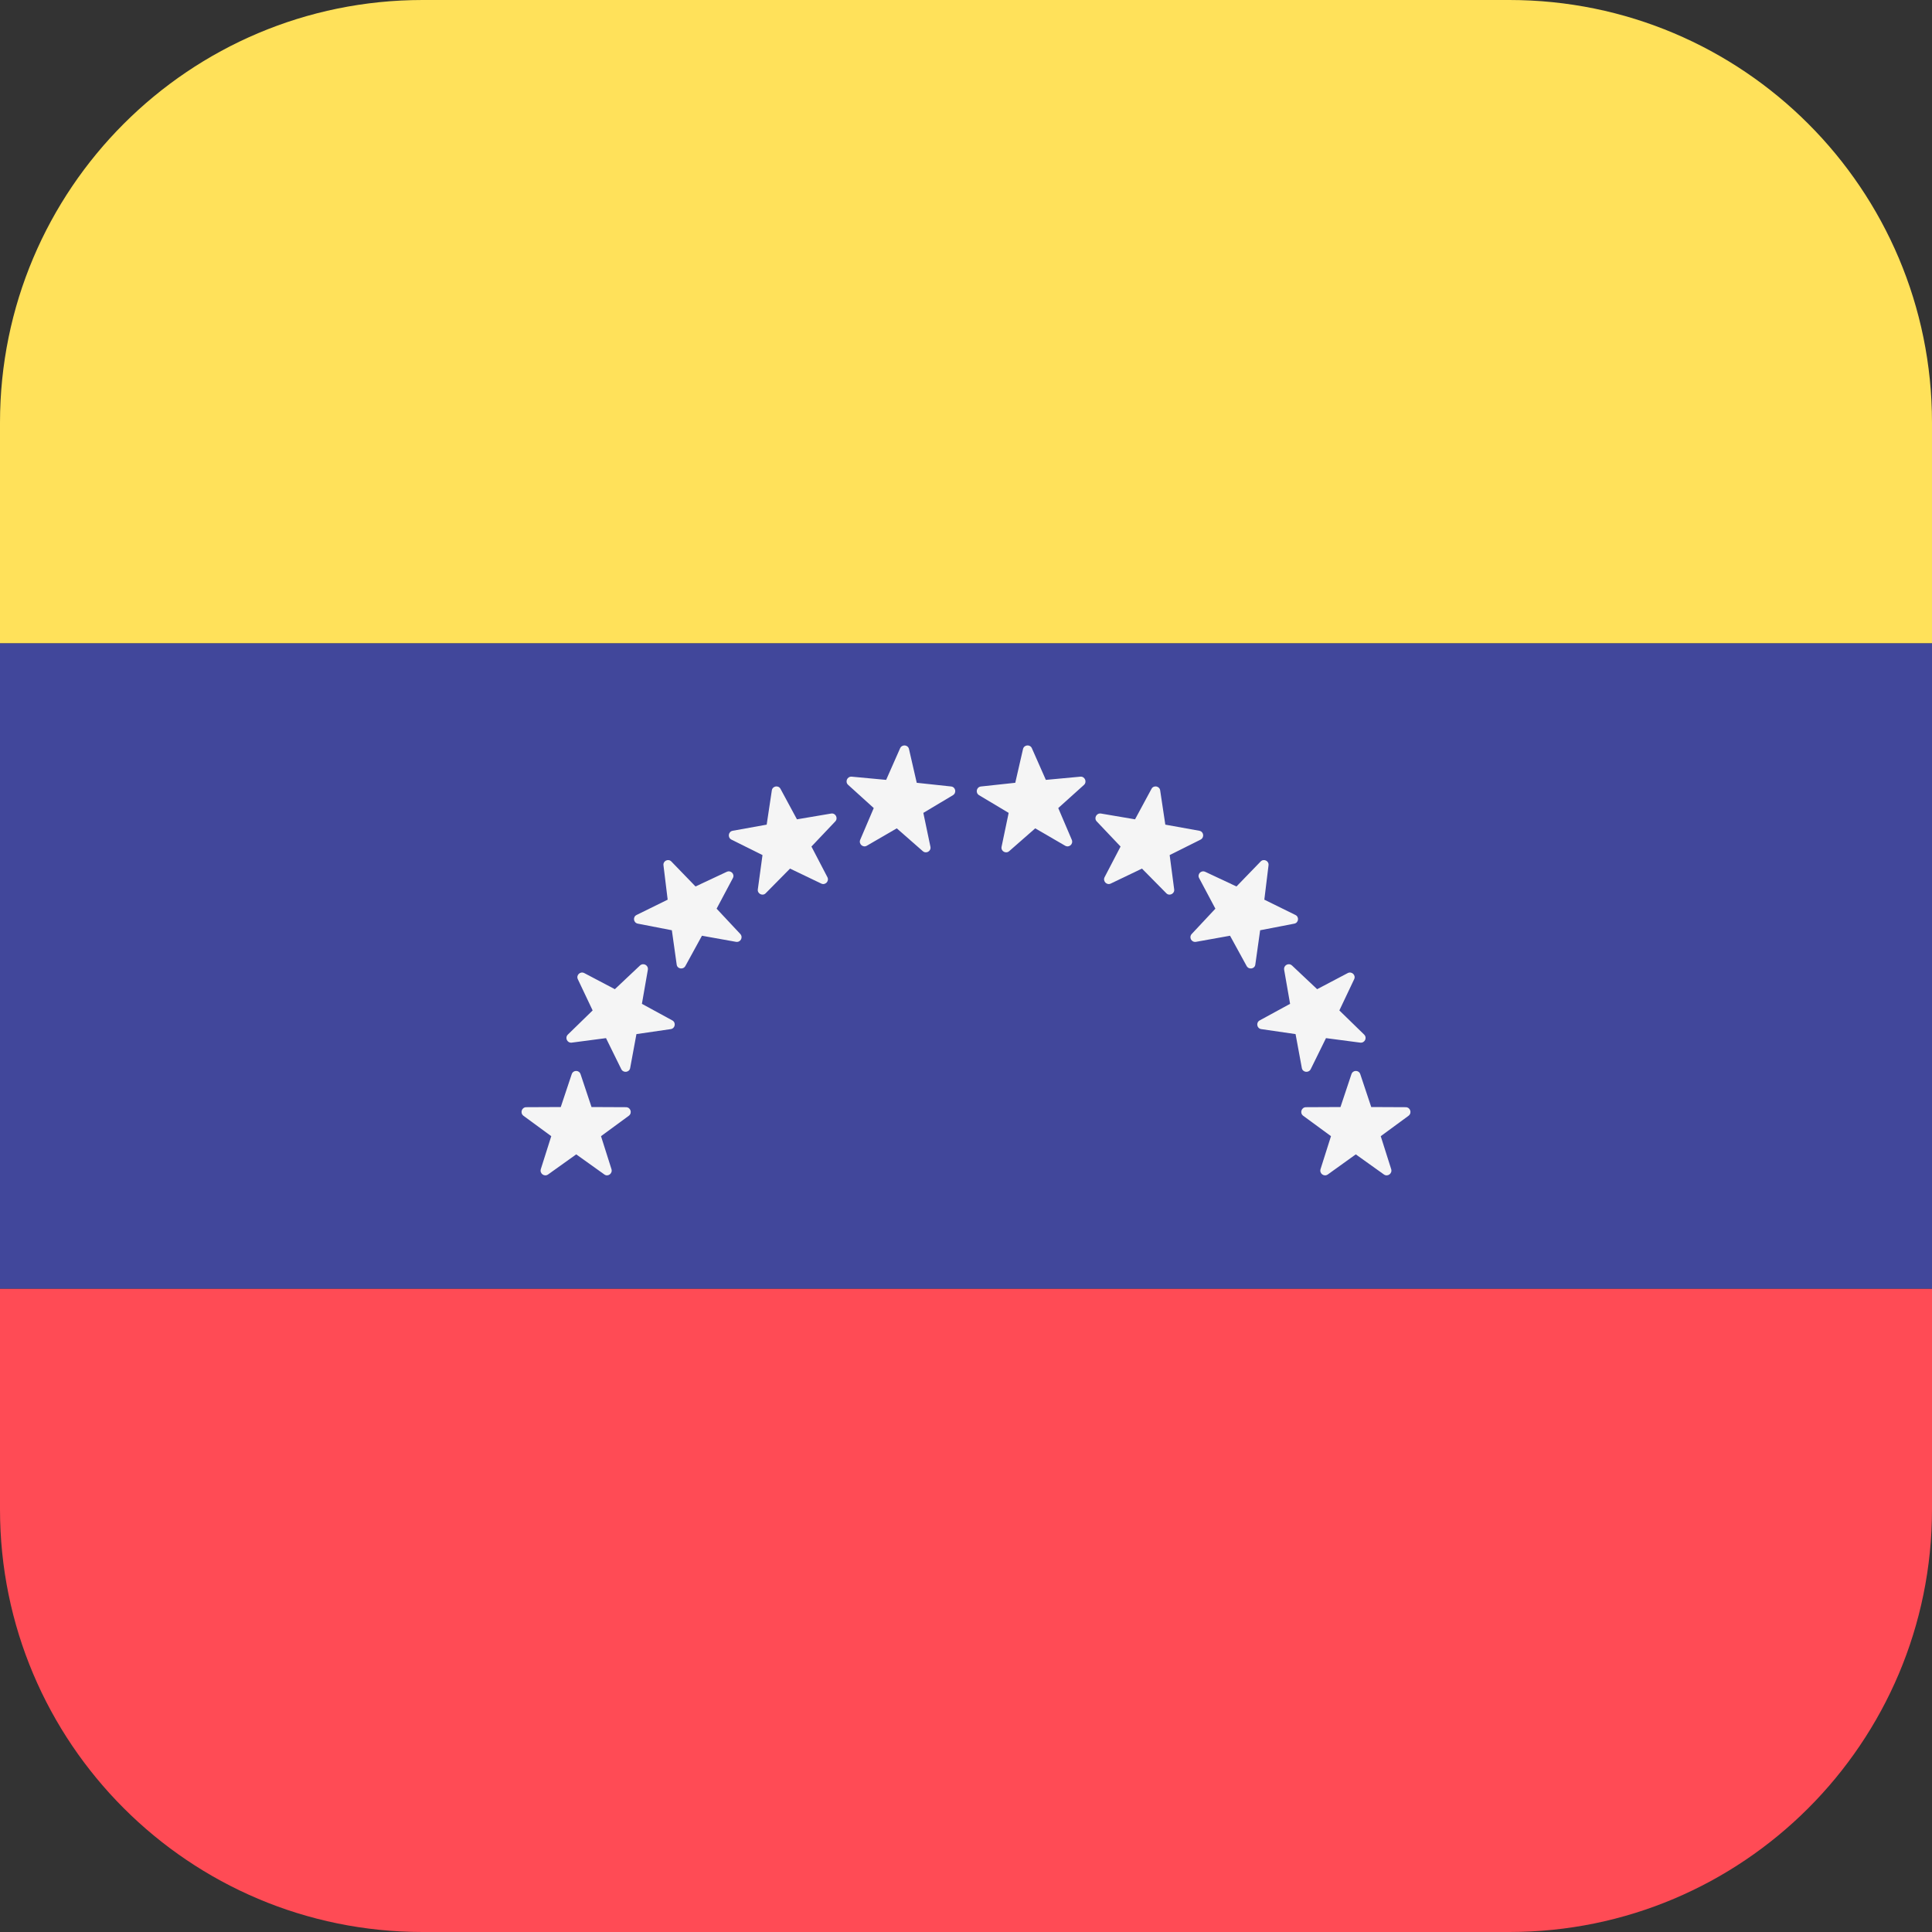 <svg width="12" height="12" viewBox="0 0 12 12" fill="none" xmlns="http://www.w3.org/2000/svg">
<rect x="0" y="0" width="12" height="12" fill="#333333" stroke="none"/>
<path d="M9.375 0H2.625C1.175 0 0 1.175 0 2.625V3.996H12V2.625C12 1.175 10.825 0 9.375 0Z" fill="#FFE15A"/>
<path d="M0 9.375C0 10.825 1.175 12 2.625 12H9.375C10.825 12 12 10.825 12 9.375V8.004H0V9.375Z" fill="#FF4B55"/>
<path d="M0 4.008V7.992V8.004H12V7.992V4.008V3.996H0V4.008Z" fill="#41479B"/>
<path d="M3.606 6.672L3.674 6.876L3.889 6.877C3.917 6.878 3.928 6.913 3.906 6.93L3.733 7.057L3.798 7.262C3.806 7.289 3.776 7.311 3.754 7.295L3.579 7.17L3.404 7.295C3.381 7.311 3.351 7.289 3.359 7.262L3.424 7.057L3.251 6.93C3.229 6.913 3.24 6.878 3.268 6.877L3.483 6.876L3.551 6.672C3.56 6.645 3.597 6.645 3.606 6.672Z" fill="#F5F5F5"/>
<path d="M4.024 6.023L3.987 6.235L4.176 6.338C4.2 6.351 4.194 6.388 4.166 6.392L3.953 6.423L3.914 6.634C3.909 6.661 3.872 6.666 3.859 6.641L3.764 6.448L3.551 6.476C3.523 6.479 3.507 6.446 3.527 6.426L3.681 6.276L3.589 6.082C3.577 6.057 3.604 6.031 3.629 6.044L3.819 6.144L3.975 5.997C3.996 5.978 4.028 5.995 4.024 6.023Z" fill="#F5F5F5"/>
<path d="M4.552 5.454L4.451 5.644L4.598 5.801C4.617 5.822 4.6 5.854 4.572 5.85L4.36 5.812L4.257 6C4.243 6.025 4.206 6.018 4.203 5.991L4.173 5.778L3.962 5.737C3.934 5.732 3.929 5.695 3.954 5.683L4.147 5.588L4.121 5.375C4.117 5.347 4.151 5.331 4.17 5.351L4.32 5.506L4.514 5.415C4.54 5.403 4.565 5.43 4.552 5.454Z" fill="#F5F5F5"/>
<path d="M5.188 5.102L5.04 5.258L5.139 5.448C5.152 5.473 5.126 5.5 5.101 5.488L4.907 5.395L4.756 5.548C4.737 5.568 4.703 5.551 4.707 5.524L4.736 5.311L4.543 5.215C4.518 5.202 4.523 5.165 4.551 5.16L4.762 5.122L4.794 4.909C4.798 4.882 4.835 4.875 4.848 4.9L4.95 5.089L5.163 5.053C5.19 5.049 5.207 5.082 5.188 5.102Z" fill="#F5F5F5"/>
<path d="M5.919 4.939L5.735 5.049L5.779 5.259C5.785 5.286 5.753 5.305 5.732 5.287L5.57 5.145L5.384 5.253C5.36 5.267 5.332 5.242 5.343 5.216L5.427 5.019L5.268 4.875C5.247 4.856 5.262 4.822 5.29 4.824L5.504 4.844L5.591 4.647C5.603 4.622 5.64 4.625 5.646 4.653L5.694 4.862L5.908 4.885C5.935 4.888 5.943 4.924 5.919 4.939Z" fill="#F5F5F5"/>
<path d="M8.394 6.672L8.326 6.876L8.111 6.877C8.083 6.878 8.072 6.913 8.094 6.93L8.267 7.057L8.202 7.262C8.194 7.289 8.224 7.311 8.247 7.295L8.421 7.17L8.596 7.295C8.619 7.311 8.649 7.289 8.641 7.262L8.576 7.057L8.749 6.93C8.771 6.913 8.76 6.878 8.732 6.877L8.517 6.876L8.449 6.672C8.44 6.645 8.403 6.645 8.394 6.672Z" fill="#F5F5F5"/>
<path d="M7.976 6.023L8.013 6.235L7.824 6.338C7.8 6.351 7.806 6.388 7.834 6.392L8.047 6.423L8.086 6.634C8.091 6.661 8.128 6.666 8.141 6.641L8.236 6.448L8.449 6.476C8.477 6.479 8.493 6.446 8.473 6.426L8.319 6.276L8.411 6.082C8.423 6.057 8.396 6.031 8.371 6.044L8.181 6.144L8.025 5.997C8.004 5.978 7.972 5.995 7.976 6.023Z" fill="#F5F5F5"/>
<path d="M7.448 5.454L7.549 5.644L7.402 5.801C7.383 5.822 7.4 5.854 7.428 5.85L7.64 5.812L7.743 6C7.757 6.025 7.794 6.018 7.797 5.991L7.827 5.778L8.039 5.737C8.066 5.732 8.071 5.695 8.046 5.683L7.853 5.588L7.879 5.375C7.883 5.347 7.849 5.331 7.83 5.351L7.68 5.506L7.486 5.415C7.46 5.403 7.435 5.43 7.448 5.454Z" fill="#F5F5F5"/>
<path d="M6.812 5.102L6.96 5.258L6.861 5.448C6.848 5.473 6.874 5.5 6.899 5.488L7.093 5.395L7.244 5.548C7.263 5.568 7.297 5.551 7.293 5.524L7.265 5.311L7.457 5.215C7.482 5.202 7.477 5.165 7.449 5.16L7.238 5.122L7.206 4.909C7.202 4.882 7.165 4.875 7.152 4.9L7.05 5.089L6.838 5.053C6.81 5.049 6.793 5.082 6.812 5.102Z" fill="#F5F5F5"/>
<path d="M6.081 4.939L6.265 5.049L6.221 5.259C6.215 5.286 6.247 5.305 6.268 5.287L6.43 5.145L6.616 5.253C6.641 5.267 6.668 5.242 6.657 5.216L6.573 5.019L6.733 4.875C6.753 4.856 6.738 4.822 6.711 4.824L6.496 4.844L6.409 4.647C6.398 4.622 6.36 4.625 6.354 4.653L6.306 4.862L6.093 4.885C6.065 4.888 6.057 4.924 6.081 4.939Z" fill="#F5F5F5"/>
</svg>
